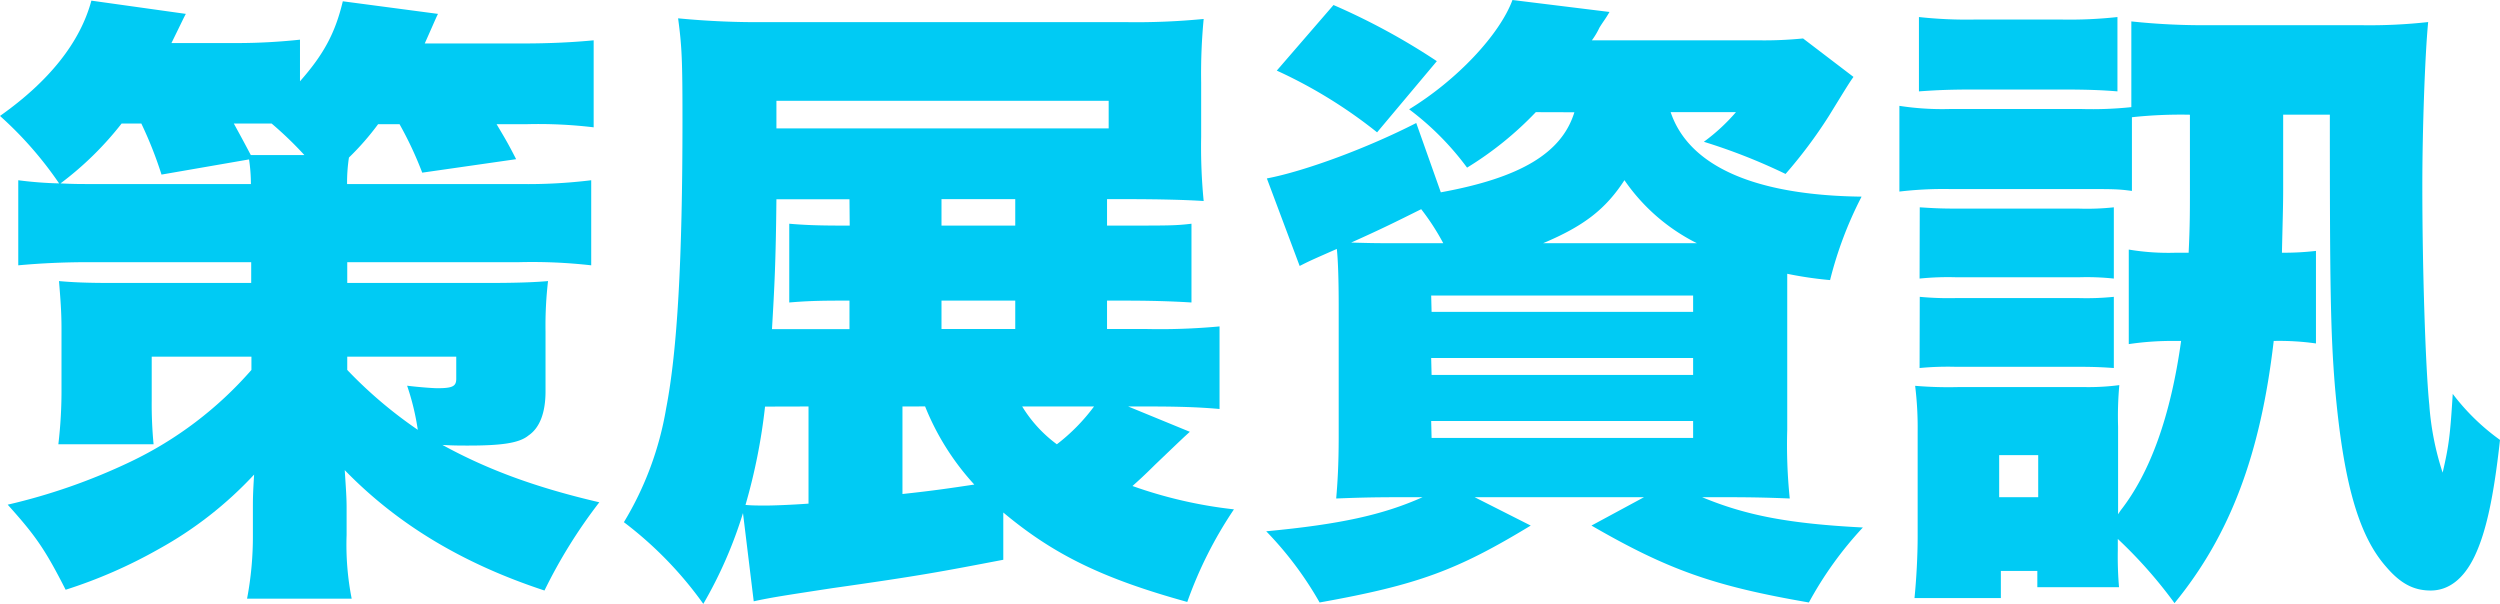 <svg xmlns="http://www.w3.org/2000/svg" viewBox="0 0 428.44 103.47"><defs><style>.cls-1{fill:#00cbf4;}</style></defs><title>策展資訊(雜訊)</title><g id="圖層_2" data-name="圖層 2"><g id="內文"><path class="cls-1" d="M15.23,44.93c-4.54,0-8.53.21-12.1.54V30.89a65.94,65.94,0,0,0,7,.54A63.3,63.3,0,0,0,0,19.87C8.32,14,13.72,7.34,15.66.11l16.2,2.27c-.11.1-.86,1.72-2.48,5H40.93A102.64,102.64,0,0,0,51.41,6.8v7.13c4.1-4.64,6.05-8.31,7.34-13.71L75.06,2.38C74.74,3,74,4.75,72.79,7.45H89.53c4.76,0,8.75-.21,12.21-.54V21.82a79.6,79.6,0,0,0-11.34-.54H85.1c1.41,2.37,2,3.34,3.35,6L72.36,29.59a61.9,61.9,0,0,0-3.89-8.31H64.8a45.86,45.86,0,0,1-5,5.72,28.62,28.62,0,0,0-.32,4.54H89a89.68,89.68,0,0,0,12.32-.65V45.47A90.19,90.19,0,0,0,89,44.93H59.51v3.56H83.92c4.43,0,7.67-.11,10-.32a66.23,66.23,0,0,0-.43,8.64V67.07c0,3.67-1,6.26-2.92,7.56C89,75.93,86,76.36,80.25,76.36c-1.41,0-2.6,0-4.43-.11,7.88,4.32,16.2,7.34,26.89,9.83a87.58,87.58,0,0,0-9.4,15.12C79.17,96.55,68,89.75,59.08,80.57c.21,3.24.32,4.75.32,6.37v4.75a47.76,47.76,0,0,0,.87,10.91H42.34a57.08,57.08,0,0,0,1-11V87.16c0-1.62,0-2.49.21-5.83a65.3,65.3,0,0,1-16.3,12.74,84,84,0,0,1-16,7c-3.56-7-5.18-9.29-9.93-14.58a102.42,102.42,0,0,0,21-7.34A64.24,64.24,0,0,0,43.09,63.4V61.13H26v7.45a72.41,72.41,0,0,0,.32,7.56H10a78,78,0,0,0,.54-9.72V56.27c0-2.92-.21-5.4-.43-8.1,2.27.21,4.86.32,8.64.32h24.3V44.93Zm5.61-23.76A55.39,55.39,0,0,1,10.37,31.43c2.27.11,3.24.11,4.86.11H43a28.63,28.63,0,0,0-.32-4.22l-15,2.6a67.91,67.91,0,0,0-3.46-8.75Zm19.23,0c1.19,2.16,1.94,3.56,2.91,5.4h9.18a62.4,62.4,0,0,0-5.61-5.4H40.07ZM59.51,63.4A75.64,75.64,0,0,0,71.6,73.66a42.47,42.47,0,0,0-1.83-7.56c1.62.21,4.32.43,5.18.43,2.6,0,3.24-.32,3.24-1.62V61.13H59.51Z"/><path class="cls-1" d="M203.91,74c-1.19,1.08-1.19,1.08-5.94,5.62-1.95,1.94-2.81,2.7-3.89,3.67a77,77,0,0,0,17.39,4,70.33,70.33,0,0,0-8,15.87c-14.47-4-22.89-8.1-31.53-15.33v8.1c-10.48,2-14,2.7-29.27,4.86-8.43,1.29-10.59,1.62-13.5,2.26l-1.84-15.12a74.34,74.34,0,0,1-6.8,15.56,64.53,64.53,0,0,0-13.61-14A55.31,55.31,0,0,0,114.16,70c1.94-10,2.8-25.71,2.8-49.47,0-10.26-.1-12.53-.75-17.39a141.89,141.89,0,0,0,15.33.65h61.13a119.51,119.51,0,0,0,13.61-.54,98.51,98.51,0,0,0-.43,10.91v9.29a95.72,95.72,0,0,0,.43,11c-3.13-.21-7.88-.32-13-.32h-3.56v4.53h3.56c6.91,0,8.32,0,10.91-.32v13.5c-3.46-.22-7.24-.32-11.34-.32h-3.13v4.86h6.48A110.86,110.86,0,0,0,209,55.94V70.09c-3.56-.32-7.23-.43-12.31-.43h-3.35Zm-72.8-4.32a99.63,99.63,0,0,1-3.35,16.85c1,.11,2.6.11,3.46.11,1.19,0,4.32-.11,7.34-.33V69.66Zm14.47-35.53H133.06c-.11,10.8-.33,14.9-.76,22.25h13.28V51.52H144c-4,0-6.15.1-8.74.32V38.34c2.48.22,5,.32,8.85.32h1.51ZM190,22V17.28H133.06V22ZM154.66,69.66v15c5.07-.54,8.2-1,12.31-1.62a44,44,0,0,1-8.43-13.39Zm19.33-31V34.13H161.35v4.53Zm0,17.72V51.52H161.35v4.86Zm1.19,13.28a22.7,22.7,0,0,0,5.94,6.48,32.54,32.54,0,0,0,6.37-6.48Z"/><path class="cls-1" d="M263.2,19.22a58.2,58.2,0,0,1-11.78,9.51,48.44,48.44,0,0,0-9.93-10C249.7,13.72,257,5.94,259.2,0l16.63,2.05c-.75,1.3-1,1.51-1.73,2.7a12.53,12.53,0,0,1-1.29,2.16h28.4A67.45,67.45,0,0,0,309,6.59l8.64,6.59c-.76,1.08-.76,1.08-4.21,6.69A81.37,81.37,0,0,1,306,29.81a99.63,99.63,0,0,0-14-5.51,32.76,32.76,0,0,0,5.5-5.08H286.31c3.13,9.29,14.47,14.26,32.72,14.48A65.74,65.74,0,0,0,313.63,48a64.21,64.21,0,0,1-7.34-1.08V73.66a89.66,89.66,0,0,0,.43,11.77c-2.7-.11-5.62-.22-10.8-.22h-4.21c7.56,3.14,14.9,4.54,27.54,5.19A62.68,62.68,0,0,0,310,103.25c-16.31-2.81-24.19-5.62-37.26-13.18l9-4.86H252.72l9.61,4.86c-12.63,7.67-19.33,10.16-36.18,13.18A60,60,0,0,0,217,91.05c12.64-1.19,20-2.81,26.79-5.84h-3.89c-5.4,0-8,.11-10.91.22.22-2.48.43-5.72.43-10.58V52.27c0-4.21-.11-7.67-.32-9.61-4.65,2.05-4.65,2.05-6.37,2.92l-5.62-15c6.7-1.29,17.39-5.29,25.6-9.5l4.21,11.88c13.61-2.48,20.73-6.7,22.89-13.72ZM236,22.68A82.28,82.28,0,0,0,218.81,12.1L228.53.86a114.34,114.34,0,0,1,17.71,9.62Zm11.34,19a40.37,40.37,0,0,0-3.78-5.83c-4.54,2.26-6.7,3.34-12,5.72,4,.11,4.32.11,8.1.11Zm-2,11.77h44.82V50.65H245.27Zm0,10.8h44.82V61.35H245.27Zm0,10.8h44.82V72.15H245.27Zm45.47-33.37a32.93,32.93,0,0,1-12.42-10.8c-3.24,5-7,7.88-13.94,10.8Z"/><path class="cls-1" d="M375.3,19.66a78.19,78.19,0,0,0-9.94.43V32.72c-2.37-.32-3.13-.32-8.53-.32H334.26a65,65,0,0,0-8.75.43V18.14a48.12,48.12,0,0,0,8.75.54h22.36a63.63,63.63,0,0,0,8.64-.32V3.67a116.9,116.9,0,0,0,13.17.65h26.25a91.25,91.25,0,0,0,11.45-.54c-.54,5.51-1,18.36-1,28.19,0,14,.54,31,1.19,37.37A48.27,48.27,0,0,0,418.61,81c1.08-4.64,1.3-6.48,1.73-13.5a37.52,37.52,0,0,0,8.1,7.89c-1.08,9.82-2.38,15.76-4.32,19.87-1.84,3.89-4.43,5.94-7.56,5.94-2.92,0-5.19-1.19-7.67-4.11-4.75-5.4-7.34-14.68-8.75-31-.75-9.29-.86-17.39-.86-46.44h-8V32.51c0,3-.1,5.61-.21,10.8A47.66,47.66,0,0,0,396.9,43V58.86a44.84,44.84,0,0,0-7.24-.43c-2.26,19.44-7.45,33.26-17,44.93a78.42,78.42,0,0,0-9.72-11v2a62.55,62.55,0,0,0,.21,6.27h-14V97.85H342.9v4.64H328.1c.33-3.34.54-7.23.54-10.58V74a58.8,58.8,0,0,0-.43-7.88,68.66,68.66,0,0,0,7.67.21h21.06A40.7,40.7,0,0,0,363.2,66a58.89,58.89,0,0,0-.21,7.13v15l.43-.65C368.5,81,372,71.28,373.79,58.43h-.87a51.25,51.25,0,0,0-8.1.54V42.77a40.88,40.88,0,0,0,8.1.54h2.16c.22-4.65.22-7,.22-11.23ZM328.86,2.92a75.27,75.27,0,0,0,9.61.43h14.8a75.27,75.27,0,0,0,9.61-.43V15.66c-2.7-.22-5.18-.32-9.61-.32h-14.8c-4.43,0-6.48.1-9.61.32ZM329,35.53c1.83.11,3.13.22,6.37.22h20.84a43,43,0,0,0,6.05-.22V47.74a43.76,43.76,0,0,0-6.05-.22H335.34a48.21,48.21,0,0,0-6.37.22Zm0,15.34a53.35,53.35,0,0,0,6.37.21h20.74a46.72,46.72,0,0,0,6.15-.21v12.2c-1.62-.11-3-.21-6.37-.21H335.12a51.28,51.28,0,0,0-6.15.21Zm13.61,34.34h6.69V78h-6.69Z"/></g></g></svg>